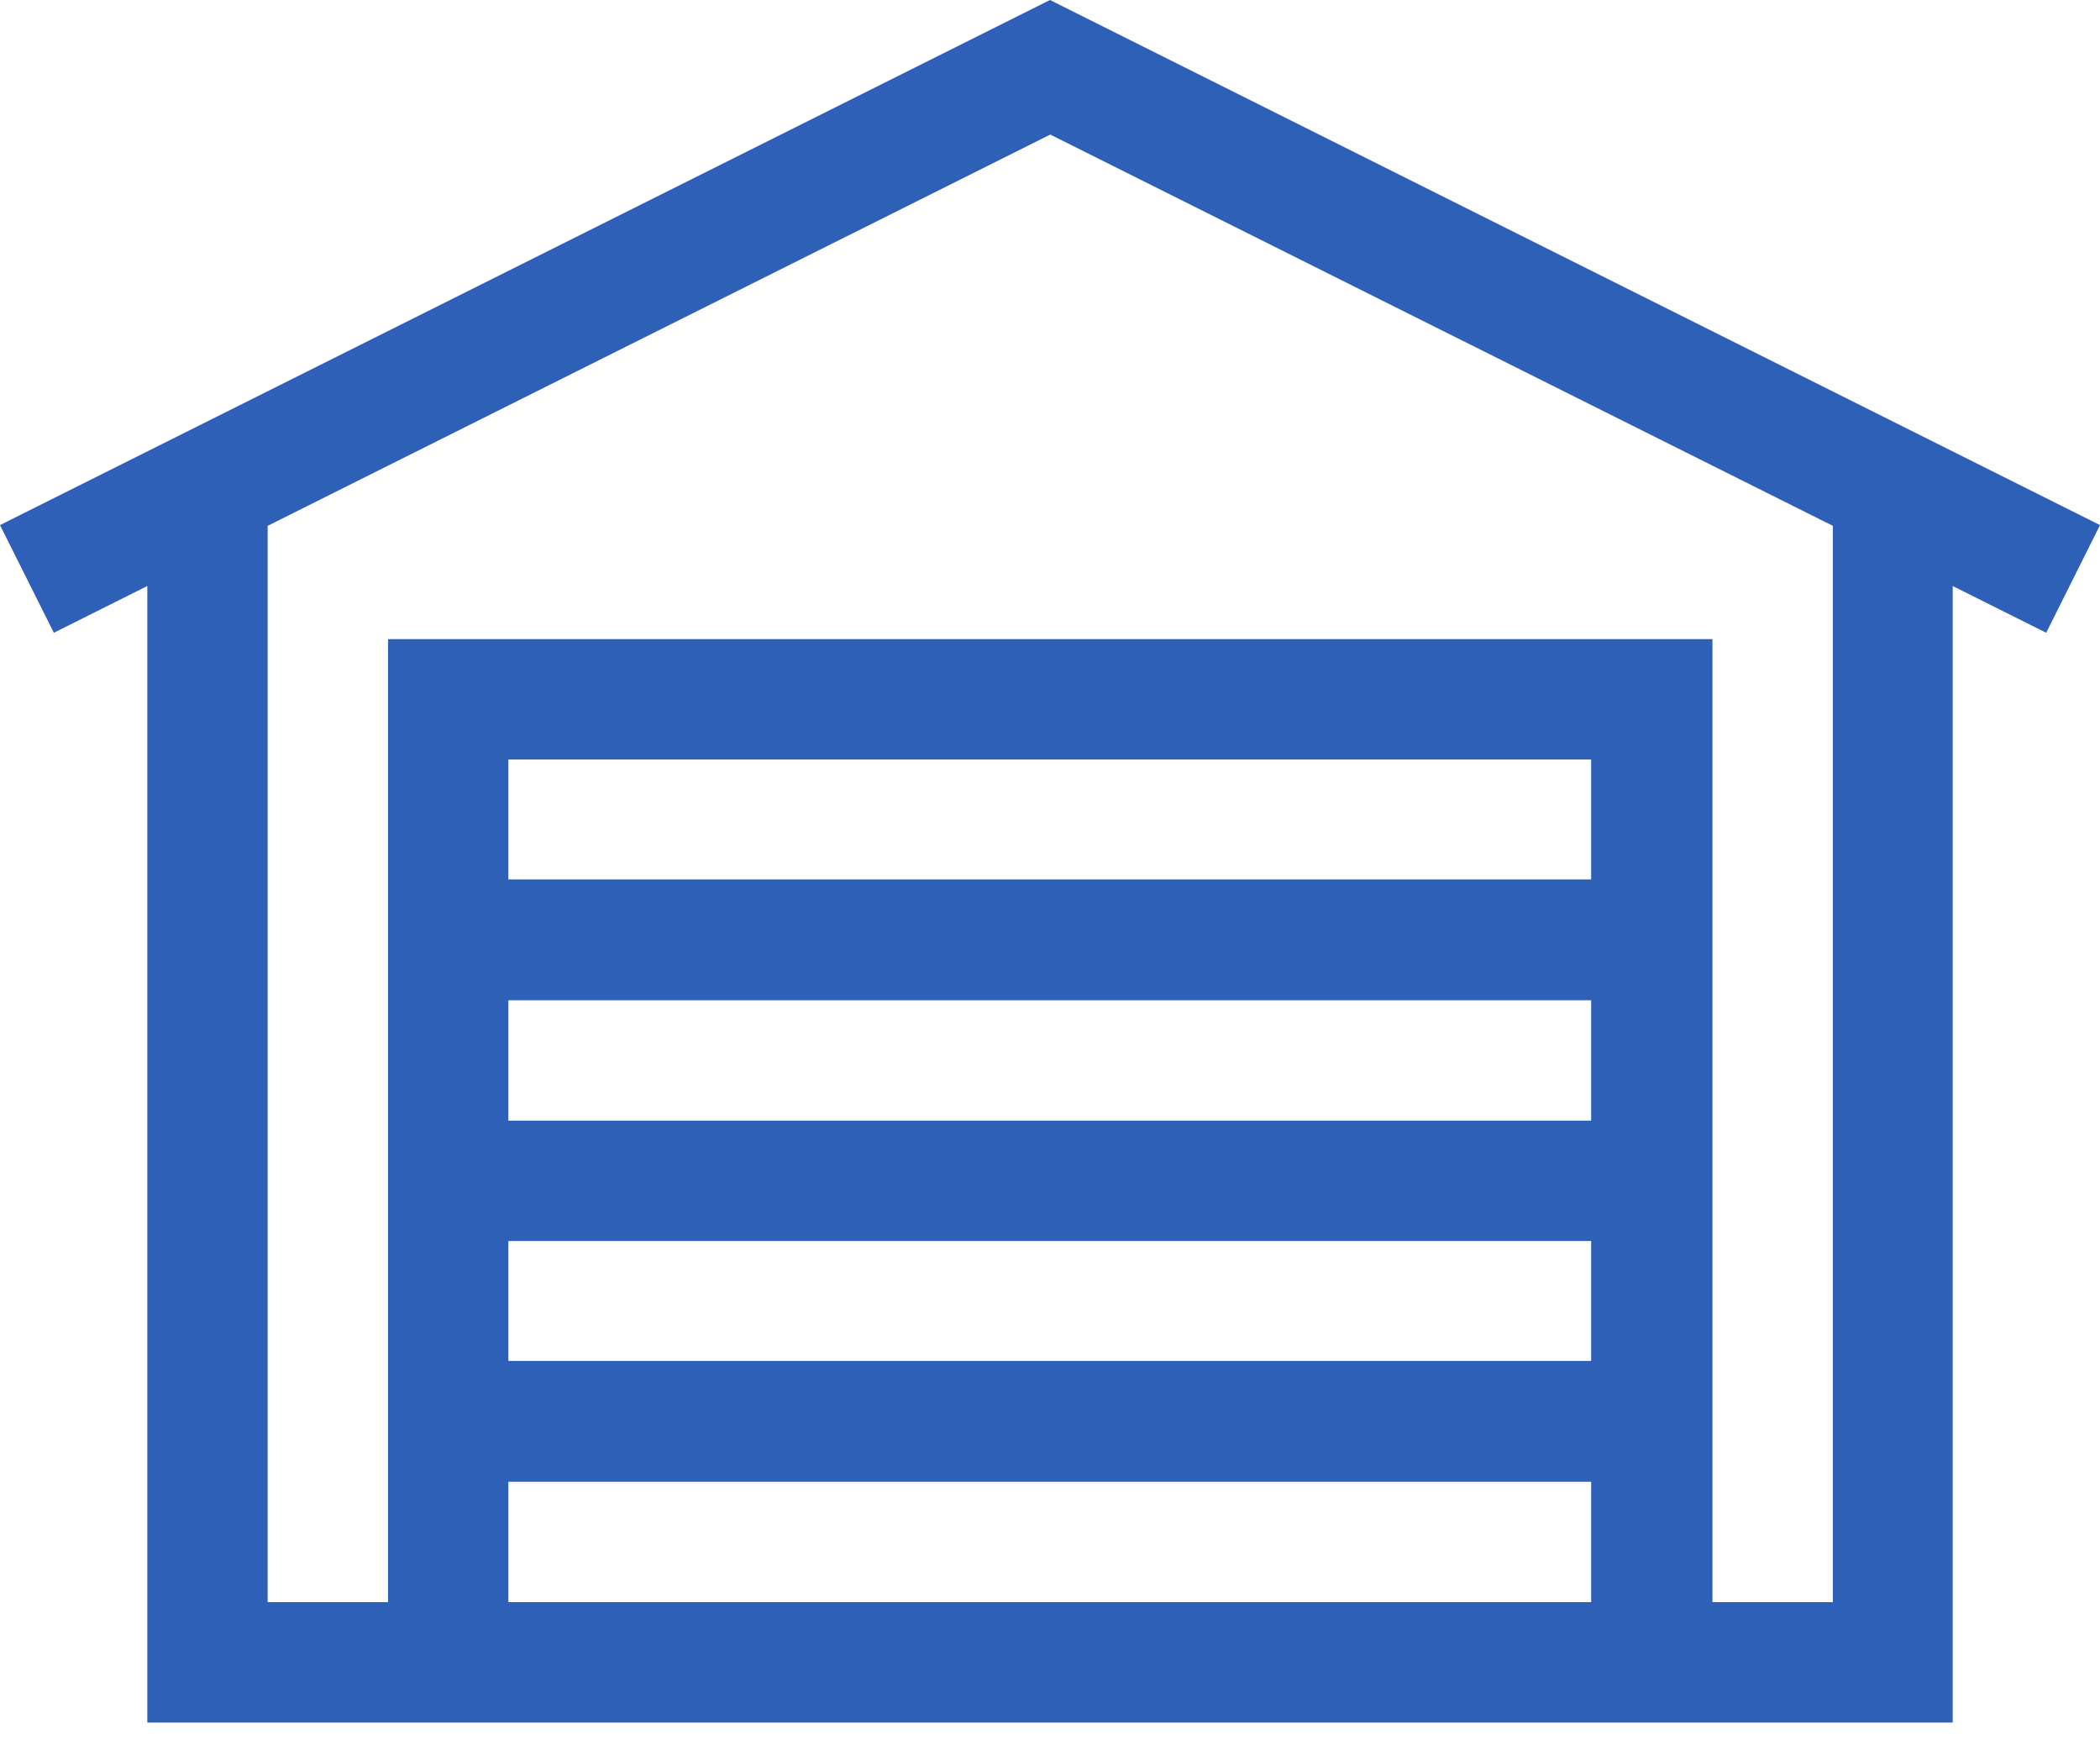 <svg xmlns="http://www.w3.org/2000/svg" xmlns:xlink="http://www.w3.org/1999/xlink" width="42" height="35" viewBox="0 0 42 35">
		<defs>
				<path id="116ta" d="M1283.353 35.515l15.652-7.824 15.652 7.824v21.523h-2.408V37.78h-26.488v19.258h-2.408zm26.47 7.07h-21.656v-2.398h21.656zm0 4.824h-21.656v-2.407h21.656zm0 4.805h-21.656v-2.398h21.656zm0 4.824h-21.656v-2.407h21.656zm-28.877-20.32v22.728h36.108V36.719l1.87.934L1320 35.5 1299 25l-21 10.5 1.077 2.153z" />
		</defs>
		<g>
				<g transform="translate(-1278 -25)">
						<use fill="#2e60b8" xlink:href="#116ta" />
				</g>
		</g>
</svg>
